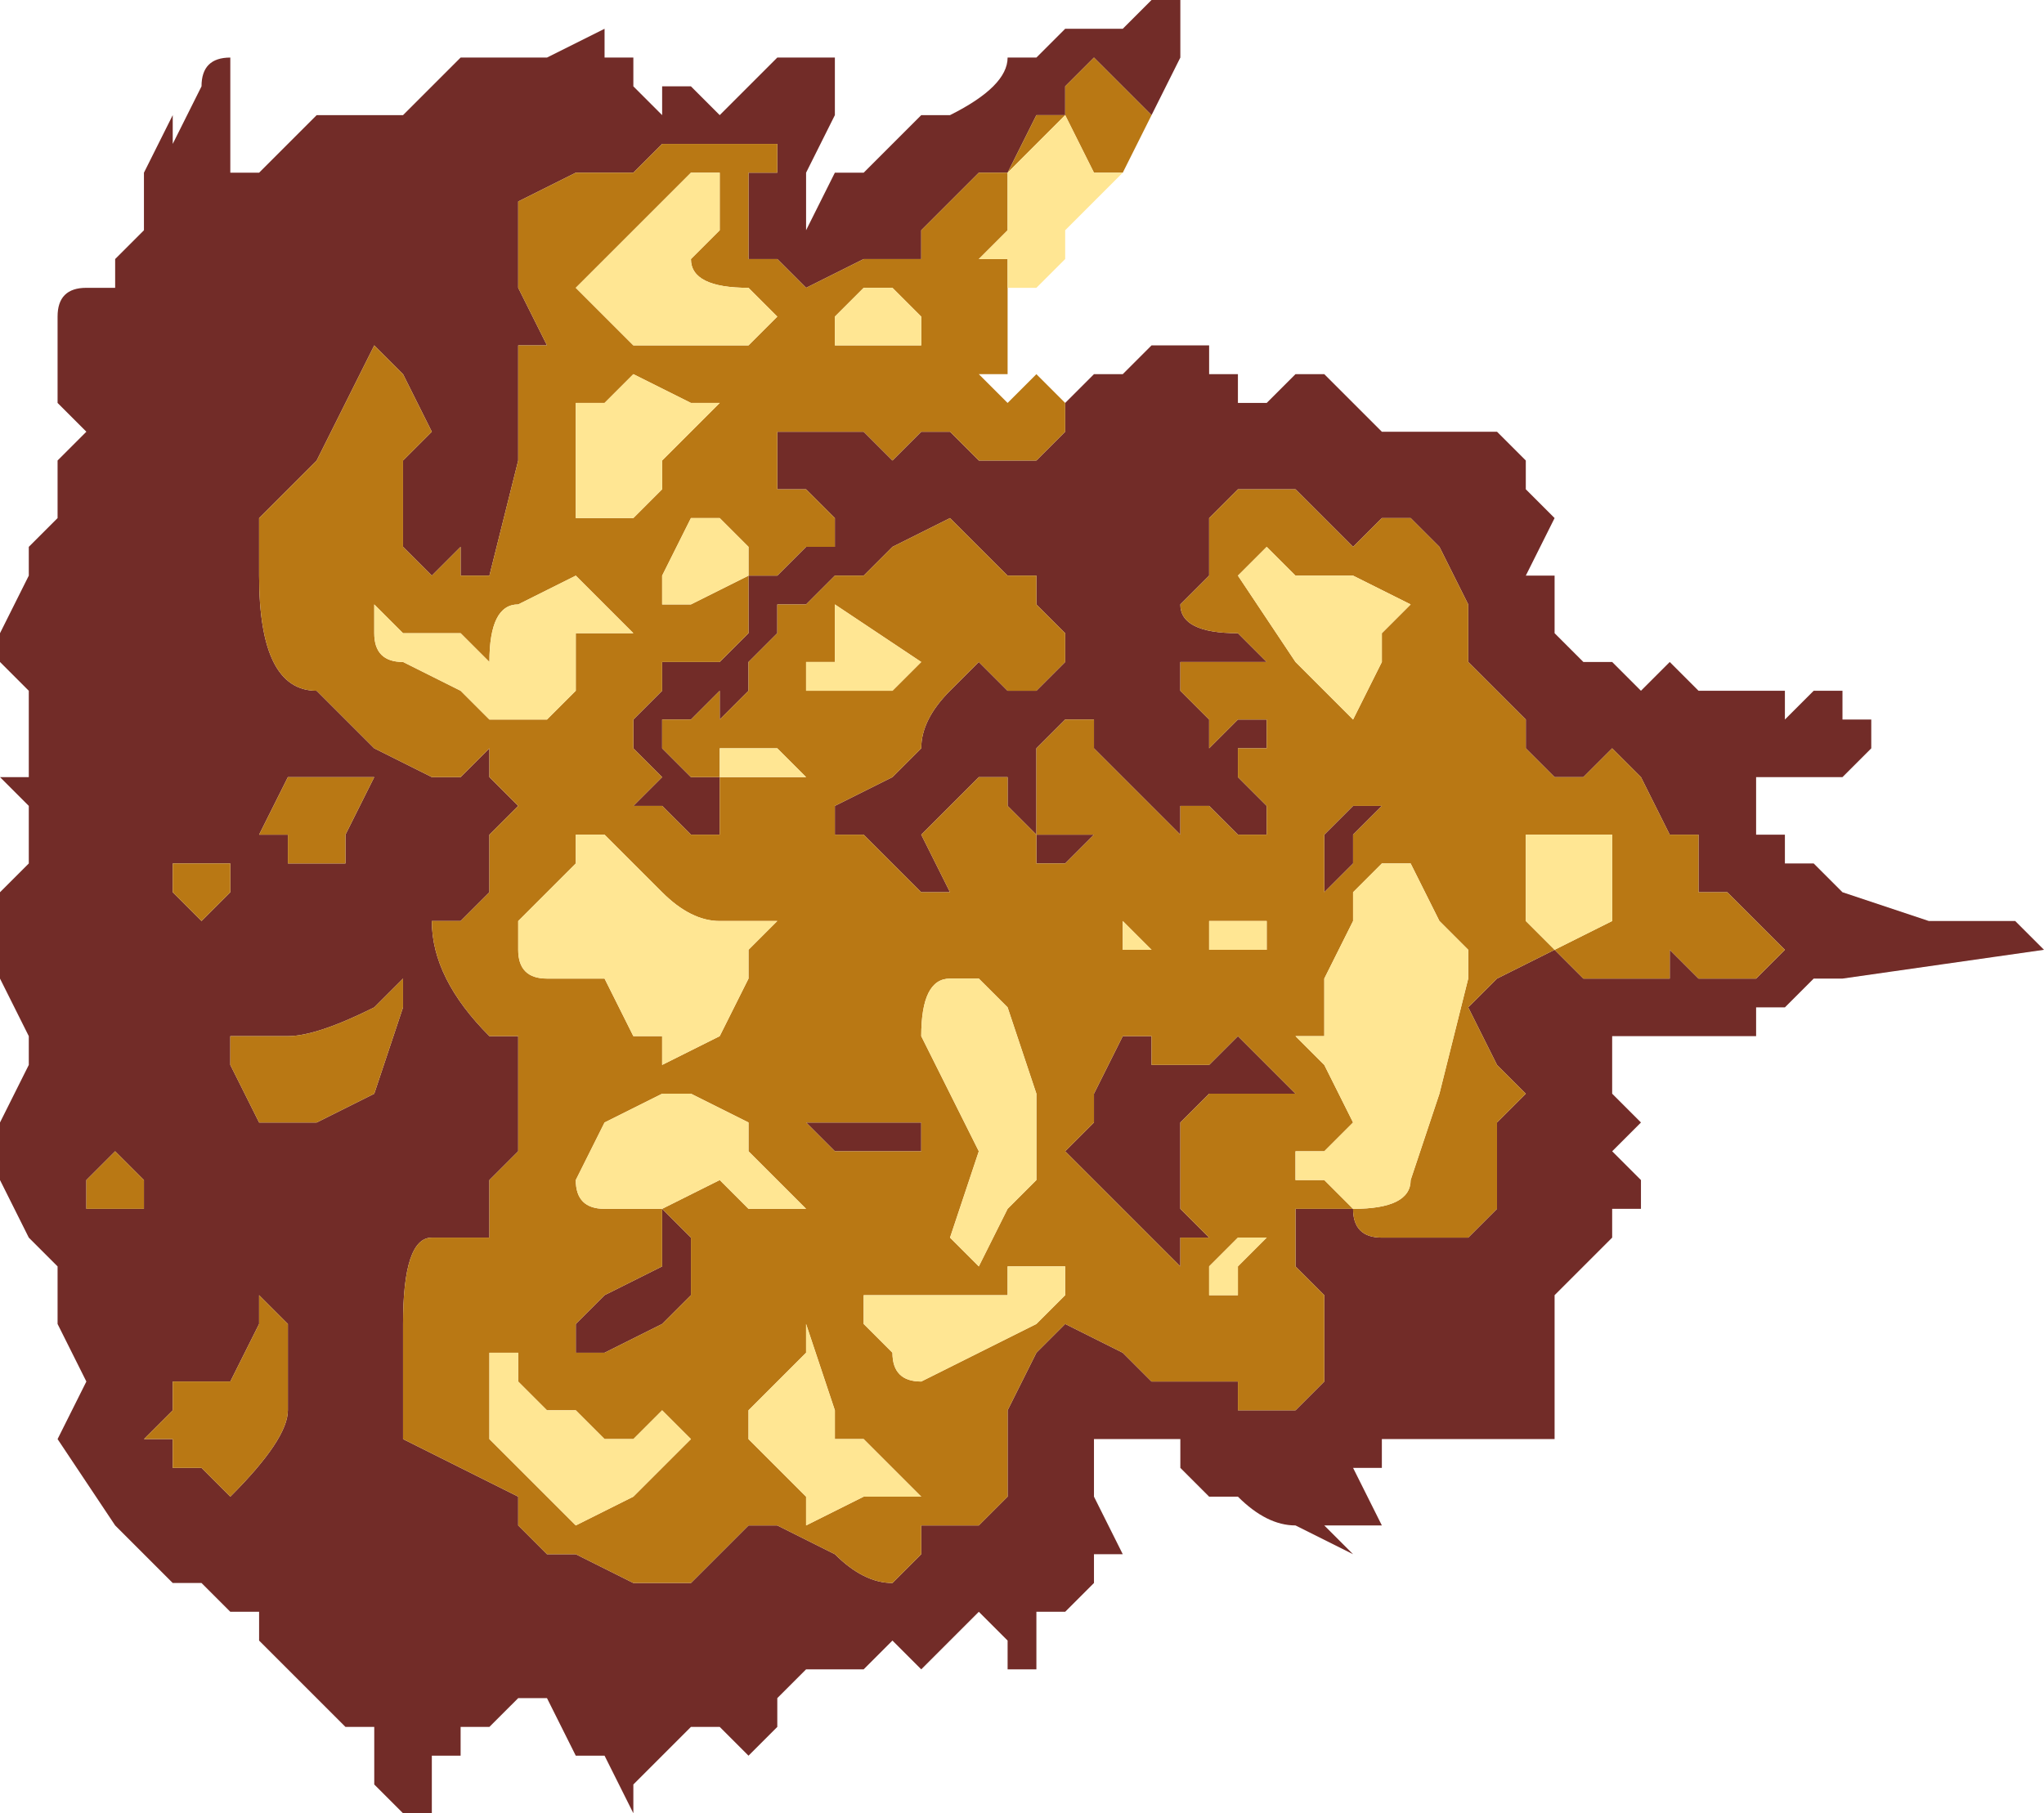 <?xml version="1.0" encoding="UTF-8" standalone="no"?>
<svg xmlns:xlink="http://www.w3.org/1999/xlink" height="3.15px" width="3.55px" xmlns="http://www.w3.org/2000/svg">
  <g transform="matrix(1.0, 0.0, 0.0, 1.0, -17.35, 8.45)">
    <path d="M19.2 -7.75 L19.25 -7.8 19.3 -7.8 19.35 -7.85 19.45 -7.85 19.45 -7.8 19.5 -7.8 19.5 -7.75 Q19.5 -7.75 19.55 -7.75 L19.6 -7.8 19.65 -7.8 19.7 -7.75 19.75 -7.7 19.8 -7.7 19.85 -7.7 19.9 -7.7 19.95 -7.7 20.0 -7.65 20.0 -7.6 20.05 -7.55 20.0 -7.45 20.05 -7.45 20.05 -7.35 20.1 -7.3 20.15 -7.3 20.2 -7.25 20.25 -7.3 20.3 -7.25 20.35 -7.25 20.4 -7.25 20.45 -7.25 20.45 -7.2 20.5 -7.25 20.55 -7.25 20.55 -7.2 20.6 -7.2 20.6 -7.15 20.55 -7.1 20.55 -7.1 20.5 -7.1 20.45 -7.1 Q20.45 -7.1 20.4 -7.1 L20.4 -7.0 20.45 -7.0 20.45 -6.95 20.5 -6.95 20.55 -6.9 20.55 -6.9 20.7 -6.85 20.85 -6.85 20.9 -6.8 20.55 -6.75 20.5 -6.75 20.45 -6.7 20.4 -6.7 20.4 -6.65 20.35 -6.65 20.3 -6.65 20.25 -6.65 20.25 -6.65 20.2 -6.65 20.15 -6.65 20.15 -6.65 20.15 -6.55 20.2 -6.5 20.2 -6.5 20.15 -6.45 20.2 -6.4 20.2 -6.35 20.15 -6.35 20.15 -6.3 20.1 -6.25 20.05 -6.2 20.05 -6.15 20.05 -6.1 20.05 -6.05 20.05 -6.0 20.05 -5.95 20.0 -5.95 19.95 -5.95 19.9 -5.95 19.85 -5.95 19.8 -5.95 19.75 -5.95 19.75 -5.9 19.7 -5.9 19.75 -5.8 19.65 -5.8 19.7 -5.75 19.6 -5.8 Q19.55 -5.8 19.5 -5.85 L19.45 -5.85 19.4 -5.9 19.4 -5.95 19.35 -5.95 19.35 -5.95 19.3 -5.95 19.25 -5.95 19.25 -5.9 19.25 -5.85 19.3 -5.75 19.25 -5.75 19.25 -5.7 Q19.2 -5.65 19.2 -5.65 L19.15 -5.65 19.15 -5.55 19.1 -5.55 19.1 -5.6 19.05 -5.65 19.05 -5.65 19.0 -5.6 18.95 -5.55 18.9 -5.6 18.85 -5.55 18.8 -5.55 18.8 -5.55 18.75 -5.55 18.7 -5.5 18.7 -5.45 18.65 -5.4 18.6 -5.45 18.6 -5.45 18.55 -5.45 18.5 -5.4 18.5 -5.4 18.45 -5.35 18.45 -5.3 18.4 -5.4 18.35 -5.4 18.35 -5.4 18.3 -5.5 18.25 -5.5 18.25 -5.5 18.2 -5.45 18.2 -5.45 18.15 -5.45 18.15 -5.4 18.1 -5.4 18.1 -5.3 18.05 -5.3 18.05 -5.3 18.0 -5.35 18.0 -5.4 18.0 -5.45 17.95 -5.45 17.9 -5.5 17.85 -5.55 17.8 -5.6 17.8 -5.65 17.75 -5.65 17.7 -5.7 17.7 -5.7 17.65 -5.7 17.6 -5.75 17.55 -5.8 17.45 -5.95 17.5 -6.05 17.45 -6.15 17.45 -6.25 17.4 -6.3 17.35 -6.4 17.35 -6.5 17.4 -6.6 17.4 -6.65 17.35 -6.75 17.35 -6.85 17.35 -6.9 17.4 -6.95 17.4 -7.05 17.35 -7.1 17.4 -7.1 17.4 -7.15 17.4 -7.25 17.35 -7.3 17.35 -7.35 17.4 -7.45 17.4 -7.5 17.45 -7.55 17.45 -7.65 17.5 -7.7 17.45 -7.75 17.45 -7.9 Q17.45 -7.95 17.5 -7.95 L17.5 -7.95 17.55 -7.95 17.55 -8.0 17.6 -8.05 17.6 -8.15 17.65 -8.25 17.65 -8.2 17.7 -8.3 Q17.7 -8.35 17.75 -8.35 L17.75 -8.3 17.75 -8.25 17.75 -8.1 17.75 -8.15 17.8 -8.15 17.8 -8.15 17.85 -8.2 17.9 -8.25 17.9 -8.25 17.95 -8.25 17.95 -8.25 18.0 -8.25 18.0 -8.25 18.05 -8.25 18.1 -8.3 18.15 -8.35 18.2 -8.35 18.2 -8.35 18.3 -8.35 18.4 -8.4 18.4 -8.4 18.4 -8.35 18.45 -8.35 18.45 -8.3 18.5 -8.25 18.5 -8.3 18.55 -8.3 18.6 -8.25 18.65 -8.3 18.7 -8.35 18.75 -8.35 18.8 -8.35 18.8 -8.35 18.8 -8.3 18.8 -8.25 18.75 -8.15 18.75 -8.05 18.8 -8.15 18.8 -8.15 18.85 -8.15 18.95 -8.25 19.0 -8.25 Q19.1 -8.3 19.1 -8.35 L19.15 -8.35 19.2 -8.4 19.3 -8.4 19.35 -8.45 19.4 -8.45 19.4 -8.45 19.4 -8.35 19.35 -8.25 19.35 -8.25 19.25 -8.35 19.2 -8.3 19.2 -8.25 19.15 -8.25 19.15 -8.25 19.1 -8.15 Q19.1 -8.15 19.05 -8.15 L19.0 -8.1 18.95 -8.05 18.95 -8.0 18.9 -8.0 18.9 -8.0 18.85 -8.0 18.85 -8.0 18.75 -7.95 18.7 -8.0 18.7 -8.0 18.65 -8.0 18.65 -8.0 18.65 -8.05 18.65 -8.15 18.7 -8.15 18.7 -8.2 18.65 -8.2 18.65 -8.2 18.6 -8.2 18.5 -8.2 18.5 -8.2 18.45 -8.15 18.4 -8.15 18.35 -8.15 18.25 -8.1 18.25 -7.95 18.3 -7.85 18.25 -7.85 18.25 -7.8 18.25 -7.65 18.2 -7.45 18.15 -7.45 18.15 -7.5 18.1 -7.45 18.1 -7.45 18.05 -7.5 18.05 -7.55 18.05 -7.65 18.1 -7.7 18.05 -7.8 18.0 -7.85 17.95 -7.75 17.9 -7.65 17.8 -7.55 Q17.8 -7.5 17.8 -7.45 17.8 -7.25 17.9 -7.25 L17.95 -7.2 18.0 -7.15 18.1 -7.1 18.15 -7.1 18.2 -7.15 18.2 -7.1 18.25 -7.05 18.2 -7.0 18.2 -7.0 18.2 -6.9 18.15 -6.85 18.1 -6.85 Q18.1 -6.75 18.2 -6.65 L18.25 -6.65 18.25 -6.55 18.25 -6.45 18.2 -6.4 18.2 -6.3 18.15 -6.3 18.1 -6.3 Q18.05 -6.3 18.05 -6.15 L18.05 -6.05 18.05 -5.95 18.25 -5.85 18.25 -5.8 Q18.3 -5.75 18.3 -5.75 L18.35 -5.75 18.45 -5.7 18.5 -5.7 Q18.55 -5.7 18.55 -5.7 L18.6 -5.75 18.65 -5.8 18.7 -5.8 18.7 -5.8 18.8 -5.75 Q18.85 -5.7 18.9 -5.7 L18.95 -5.75 18.95 -5.8 19.0 -5.8 19.05 -5.8 19.1 -5.85 19.1 -5.9 19.1 -6.0 19.15 -6.1 19.2 -6.15 19.3 -6.1 19.35 -6.05 19.5 -6.05 19.5 -6.0 19.55 -6.0 Q19.55 -6.0 19.6 -6.0 L19.65 -6.05 19.65 -6.15 19.65 -6.2 19.6 -6.25 Q19.6 -6.3 19.6 -6.35 L19.65 -6.35 19.7 -6.35 Q19.7 -6.3 19.75 -6.3 L19.8 -6.3 19.9 -6.3 19.95 -6.35 19.95 -6.4 19.95 -6.5 20.0 -6.55 19.95 -6.6 19.9 -6.7 19.95 -6.75 20.05 -6.8 20.1 -6.75 20.15 -6.75 20.25 -6.75 20.25 -6.8 20.3 -6.75 20.3 -6.75 20.35 -6.75 20.4 -6.75 20.45 -6.8 20.4 -6.85 20.35 -6.9 20.3 -6.9 20.3 -7.0 20.25 -7.0 20.25 -7.0 20.2 -7.1 20.15 -7.15 20.1 -7.1 20.05 -7.1 20.0 -7.15 20.0 -7.2 19.95 -7.25 19.9 -7.3 19.9 -7.4 19.85 -7.5 19.8 -7.55 19.75 -7.55 19.7 -7.5 Q19.7 -7.5 19.65 -7.55 L19.6 -7.6 19.5 -7.6 19.45 -7.55 19.45 -7.45 19.4 -7.4 Q19.4 -7.35 19.5 -7.35 L19.55 -7.3 19.55 -7.3 19.5 -7.3 19.45 -7.3 19.4 -7.3 19.4 -7.25 19.45 -7.2 19.45 -7.15 19.5 -7.2 19.5 -7.2 19.55 -7.2 19.55 -7.15 Q19.55 -7.15 19.5 -7.15 L19.5 -7.1 19.55 -7.05 19.55 -7.05 19.6 -7.05 19.55 -7.05 19.55 -7.0 19.5 -7.0 19.45 -7.05 19.4 -7.05 19.4 -7.0 19.35 -7.05 19.3 -7.1 19.3 -7.1 19.25 -7.15 19.25 -7.2 19.2 -7.2 19.15 -7.15 19.15 -7.0 Q19.2 -7.0 19.25 -7.0 L19.2 -6.95 19.2 -6.95 19.15 -6.95 19.15 -7.0 19.1 -7.05 19.1 -7.1 19.05 -7.1 19.0 -7.05 18.95 -7.0 18.95 -7.0 19.0 -6.9 18.95 -6.9 18.95 -6.9 18.9 -6.95 18.9 -6.95 18.85 -7.0 18.8 -7.0 18.8 -7.05 18.9 -7.1 18.95 -7.15 Q18.95 -7.2 19.0 -7.25 L19.05 -7.3 19.1 -7.25 19.1 -7.25 19.15 -7.25 19.2 -7.3 19.2 -7.35 19.15 -7.4 19.15 -7.45 19.1 -7.45 19.05 -7.5 19.0 -7.55 18.9 -7.5 18.85 -7.45 18.8 -7.45 18.8 -7.45 18.75 -7.4 18.7 -7.4 18.7 -7.35 18.65 -7.3 18.65 -7.25 18.6 -7.2 18.6 -7.25 18.55 -7.2 18.5 -7.2 18.5 -7.15 18.55 -7.1 18.6 -7.1 18.6 -7.0 Q18.55 -7.0 18.55 -7.0 L18.5 -7.05 18.45 -7.05 18.45 -7.0 18.45 -7.05 18.5 -7.1 18.45 -7.15 18.45 -7.2 18.5 -7.25 18.5 -7.3 18.6 -7.3 18.65 -7.35 18.65 -7.45 18.7 -7.45 18.7 -7.45 18.75 -7.5 18.8 -7.5 18.8 -7.55 18.75 -7.6 18.7 -7.6 18.7 -7.7 18.7 -7.7 18.75 -7.7 18.75 -7.7 18.8 -7.7 18.8 -7.7 18.85 -7.7 18.9 -7.65 18.95 -7.7 19.0 -7.7 19.05 -7.65 19.1 -7.65 19.15 -7.65 19.2 -7.7 19.2 -7.75 M17.95 -6.95 L17.95 -7.0 18.0 -7.1 18.0 -7.1 17.95 -7.1 17.85 -7.1 17.8 -7.0 17.85 -7.0 17.85 -6.95 17.9 -6.95 17.95 -6.95 M17.75 -6.95 L17.7 -6.95 17.65 -6.95 17.65 -6.9 17.7 -6.85 17.75 -6.9 17.75 -6.95 M17.6 -6.35 L17.6 -6.4 17.55 -6.45 17.55 -6.45 17.5 -6.4 17.5 -6.35 17.45 -6.35 17.45 -6.35 17.5 -6.35 17.55 -6.35 17.55 -6.35 17.6 -6.35 M18.05 -6.75 L18.0 -6.7 Q17.9 -6.65 17.85 -6.65 L17.85 -6.65 17.8 -6.65 17.75 -6.65 17.75 -6.6 17.8 -6.5 Q17.85 -6.5 17.9 -6.5 L18.0 -6.55 18.05 -6.7 18.05 -6.75 M17.85 -6.0 L17.85 -6.1 17.85 -6.15 17.8 -6.2 17.8 -6.15 17.75 -6.05 17.7 -6.05 17.65 -6.05 17.65 -6.0 17.6 -5.95 17.65 -5.95 17.65 -5.9 17.7 -5.9 17.75 -5.85 Q17.85 -5.95 17.85 -6.0 M19.5 -6.65 L19.55 -6.6 19.6 -6.55 19.5 -6.55 19.45 -6.55 19.4 -6.5 19.4 -6.45 19.4 -6.35 19.45 -6.3 19.4 -6.3 19.4 -6.25 19.3 -6.35 19.25 -6.4 19.2 -6.45 19.25 -6.5 19.25 -6.55 19.3 -6.65 19.3 -6.65 19.35 -6.65 19.35 -6.6 19.4 -6.6 19.45 -6.6 19.5 -6.65 M19.7 -7.05 L19.7 -7.05 19.75 -7.05 19.7 -7.0 19.7 -6.95 19.65 -6.9 19.65 -7.0 19.7 -7.05 M18.5 -6.25 L18.5 -6.35 18.55 -6.3 18.55 -6.2 18.5 -6.15 18.4 -6.1 18.4 -6.1 18.35 -6.1 18.35 -6.15 18.4 -6.2 18.5 -6.25 M18.8 -6.5 L18.85 -6.5 18.9 -6.5 18.95 -6.5 18.95 -6.45 18.9 -6.45 18.85 -6.45 18.8 -6.45 18.8 -6.45 18.75 -6.5 18.75 -6.5 18.8 -6.5" fill="#722c28" fill-rule="evenodd" stroke="none"/>
    <path d="M19.2 -7.75 L19.2 -7.7 19.15 -7.65 19.1 -7.65 19.05 -7.65 19.0 -7.7 18.95 -7.7 18.9 -7.65 18.85 -7.7 18.8 -7.7 18.8 -7.7 18.75 -7.7 18.75 -7.7 18.7 -7.7 18.7 -7.7 18.7 -7.6 18.75 -7.6 18.8 -7.55 18.8 -7.5 18.75 -7.5 18.7 -7.45 18.7 -7.45 18.65 -7.45 18.65 -7.35 18.6 -7.3 18.5 -7.3 18.5 -7.25 18.45 -7.2 18.45 -7.15 18.5 -7.1 18.45 -7.05 18.45 -7.0 18.45 -7.05 18.5 -7.05 18.55 -7.0 Q18.55 -7.0 18.6 -7.0 L18.6 -7.1 18.55 -7.1 18.5 -7.15 18.5 -7.2 18.55 -7.2 18.6 -7.25 18.6 -7.2 18.65 -7.25 18.65 -7.3 18.7 -7.35 18.7 -7.4 18.75 -7.4 18.8 -7.45 18.8 -7.45 18.85 -7.45 18.9 -7.5 19.0 -7.55 19.05 -7.5 19.1 -7.45 19.15 -7.45 19.15 -7.4 19.2 -7.35 19.2 -7.3 19.15 -7.25 19.1 -7.25 19.1 -7.25 19.05 -7.3 19.0 -7.25 Q18.95 -7.2 18.95 -7.15 L18.9 -7.1 18.8 -7.05 18.8 -7.0 18.85 -7.0 18.9 -6.95 18.9 -6.95 18.95 -6.9 18.95 -6.9 19.0 -6.9 18.95 -7.0 18.95 -7.0 19.0 -7.05 19.05 -7.1 19.1 -7.1 19.1 -7.05 19.15 -7.0 19.15 -6.95 19.2 -6.95 19.2 -6.95 19.25 -7.0 Q19.2 -7.0 19.15 -7.0 L19.15 -7.15 19.2 -7.2 19.25 -7.2 19.25 -7.15 19.3 -7.1 19.3 -7.1 19.35 -7.05 19.4 -7.0 19.4 -7.05 19.45 -7.05 19.5 -7.0 19.55 -7.0 19.55 -7.05 19.6 -7.05 19.55 -7.05 19.55 -7.05 19.5 -7.1 19.5 -7.15 Q19.55 -7.15 19.55 -7.15 L19.55 -7.2 19.5 -7.2 19.5 -7.2 19.45 -7.15 19.45 -7.2 19.4 -7.25 19.4 -7.3 19.45 -7.3 19.5 -7.3 19.55 -7.3 19.55 -7.3 19.5 -7.35 Q19.4 -7.35 19.4 -7.4 L19.45 -7.45 19.45 -7.55 19.5 -7.6 19.6 -7.6 19.65 -7.55 Q19.7 -7.5 19.7 -7.5 L19.75 -7.55 19.8 -7.55 19.85 -7.5 19.9 -7.4 19.9 -7.3 19.95 -7.25 20.0 -7.2 20.0 -7.15 20.05 -7.1 20.1 -7.1 20.15 -7.15 20.2 -7.1 20.25 -7.0 20.25 -7.0 20.3 -7.0 20.3 -6.9 20.35 -6.9 20.4 -6.85 20.45 -6.8 20.4 -6.75 20.35 -6.75 20.3 -6.75 20.3 -6.75 20.25 -6.8 20.25 -6.75 20.15 -6.75 20.1 -6.75 20.05 -6.8 19.95 -6.75 19.9 -6.7 19.95 -6.6 20.0 -6.55 19.95 -6.5 19.95 -6.4 19.95 -6.35 19.9 -6.3 19.8 -6.3 19.75 -6.3 Q19.7 -6.3 19.7 -6.35 L19.65 -6.35 19.6 -6.35 Q19.6 -6.3 19.6 -6.25 L19.65 -6.2 19.65 -6.15 19.65 -6.05 19.6 -6.0 Q19.55 -6.0 19.55 -6.0 L19.5 -6.0 19.5 -6.05 19.35 -6.05 19.3 -6.1 19.2 -6.15 19.15 -6.1 19.1 -6.0 19.1 -5.9 19.1 -5.85 19.05 -5.8 19.0 -5.8 18.95 -5.8 18.95 -5.75 18.9 -5.7 Q18.85 -5.7 18.8 -5.75 L18.7 -5.8 18.7 -5.8 18.65 -5.8 18.6 -5.75 18.55 -5.7 Q18.55 -5.7 18.5 -5.7 L18.45 -5.7 18.35 -5.75 18.3 -5.75 Q18.3 -5.75 18.25 -5.8 L18.25 -5.85 18.05 -5.95 18.05 -6.05 18.05 -6.15 Q18.05 -6.3 18.1 -6.3 L18.15 -6.3 18.2 -6.3 18.2 -6.4 18.25 -6.45 18.25 -6.55 18.25 -6.65 18.2 -6.65 Q18.1 -6.75 18.1 -6.85 L18.15 -6.85 18.2 -6.9 18.2 -7.0 18.2 -7.0 18.25 -7.05 18.2 -7.1 18.2 -7.15 18.15 -7.1 18.1 -7.1 18.0 -7.15 17.95 -7.2 17.9 -7.25 Q17.8 -7.25 17.8 -7.45 17.8 -7.5 17.8 -7.55 L17.9 -7.65 17.95 -7.75 18.0 -7.85 18.05 -7.8 18.1 -7.7 18.05 -7.65 18.05 -7.55 18.05 -7.5 18.1 -7.45 18.1 -7.45 18.15 -7.5 18.15 -7.45 18.2 -7.45 18.25 -7.65 18.25 -7.8 18.25 -7.85 18.3 -7.85 18.25 -7.95 18.25 -8.1 18.35 -8.15 18.4 -8.15 18.45 -8.15 18.5 -8.2 18.5 -8.2 18.6 -8.2 18.65 -8.2 18.65 -8.2 18.7 -8.2 18.7 -8.15 18.65 -8.15 18.65 -8.05 18.65 -8.0 18.65 -8.0 18.7 -8.0 18.7 -8.0 18.75 -7.95 18.85 -8.0 18.85 -8.0 18.9 -8.0 18.9 -8.0 18.95 -8.0 18.95 -8.05 19.0 -8.1 19.05 -8.15 Q19.1 -8.15 19.1 -8.15 L19.15 -8.25 19.15 -8.25 19.2 -8.25 19.2 -8.3 19.25 -8.35 19.35 -8.25 19.3 -8.15 19.25 -8.15 19.2 -8.25 Q19.2 -8.25 19.15 -8.2 L19.1 -8.15 19.1 -8.1 19.1 -8.05 19.05 -8.0 19.1 -8.0 19.1 -7.95 19.1 -7.9 19.1 -7.85 19.1 -7.8 19.05 -7.8 19.1 -7.75 19.1 -7.75 19.15 -7.8 19.15 -7.8 19.2 -7.75 19.2 -7.75 M18.55 -8.15 L18.45 -8.05 18.35 -7.95 18.4 -7.9 18.45 -7.85 18.5 -7.85 18.55 -7.85 18.65 -7.85 18.65 -7.85 18.7 -7.9 18.65 -7.95 Q18.55 -7.95 18.55 -8.0 L18.6 -8.05 18.6 -8.15 18.55 -8.15 M18.55 -7.75 L18.45 -7.8 18.4 -7.75 18.35 -7.75 18.35 -7.65 18.35 -7.55 18.45 -7.55 18.5 -7.6 18.5 -7.65 18.55 -7.7 18.6 -7.75 18.55 -7.75 18.55 -7.75 M18.55 -7.55 L18.5 -7.45 18.5 -7.4 18.55 -7.4 18.65 -7.45 18.65 -7.5 18.6 -7.55 18.55 -7.55 M18.9 -7.95 L18.85 -7.95 18.8 -7.9 18.8 -7.85 18.85 -7.85 18.85 -7.85 18.95 -7.85 18.95 -7.9 18.9 -7.95 M19.65 -7.45 L19.65 -7.45 Q19.6 -7.45 19.6 -7.45 L19.55 -7.5 19.5 -7.45 19.6 -7.3 19.65 -7.25 19.65 -7.25 19.7 -7.2 19.75 -7.3 19.75 -7.35 19.8 -7.4 19.8 -7.4 19.7 -7.45 19.7 -7.45 19.65 -7.45 M18.15 -7.35 L18.1 -7.35 18.05 -7.35 18.0 -7.4 18.0 -7.35 Q18.0 -7.3 18.05 -7.3 L18.15 -7.25 18.2 -7.2 18.2 -7.2 18.25 -7.2 18.3 -7.2 18.35 -7.25 Q18.35 -7.35 18.35 -7.35 L18.45 -7.35 18.4 -7.4 18.35 -7.45 18.25 -7.4 Q18.2 -7.4 18.2 -7.3 L18.2 -7.3 18.15 -7.35 M17.6 -6.35 L17.55 -6.35 17.55 -6.35 17.5 -6.35 17.45 -6.35 17.45 -6.35 17.5 -6.35 17.5 -6.4 17.55 -6.45 17.55 -6.45 17.6 -6.4 17.6 -6.35 M17.75 -6.95 L17.75 -6.9 17.7 -6.85 17.65 -6.9 17.65 -6.95 17.7 -6.95 17.75 -6.95 M17.95 -6.95 L17.9 -6.95 17.85 -6.95 17.85 -7.0 17.8 -7.0 17.85 -7.1 17.95 -7.1 18.0 -7.1 18.0 -7.1 17.95 -7.0 17.95 -6.95 M18.05 -6.75 L18.05 -6.7 18.0 -6.55 17.9 -6.5 Q17.85 -6.5 17.8 -6.5 L17.75 -6.6 17.75 -6.65 17.8 -6.65 17.85 -6.65 17.85 -6.65 Q17.9 -6.65 18.0 -6.7 L18.05 -6.75 M18.2 -6.05 L18.2 -5.95 18.25 -5.9 18.3 -5.85 18.35 -5.8 18.35 -5.8 18.45 -5.85 18.5 -5.9 18.55 -5.95 18.5 -6.0 18.45 -5.95 18.45 -5.95 Q18.4 -5.95 18.4 -5.95 L18.35 -6.0 18.35 -6.0 18.3 -6.0 18.25 -6.05 18.25 -6.1 18.2 -6.1 18.2 -6.05 M17.85 -6.0 Q17.85 -5.95 17.75 -5.85 L17.7 -5.9 17.65 -5.9 17.65 -5.95 17.6 -5.95 17.65 -6.0 17.65 -6.05 17.7 -6.05 17.75 -6.05 17.8 -6.15 17.8 -6.2 17.85 -6.15 17.85 -6.1 17.85 -6.0 M20.0 -7.0 L20.0 -6.95 20.0 -6.85 20.05 -6.8 20.15 -6.85 20.15 -7.0 20.1 -7.0 20.0 -7.0 20.0 -7.0 19.95 -7.0 20.0 -7.0 M19.8 -6.95 L19.75 -6.95 19.75 -6.95 19.7 -6.9 19.7 -6.85 19.7 -6.85 19.65 -6.75 19.65 -6.65 19.6 -6.65 19.6 -6.65 19.65 -6.6 19.65 -6.6 19.7 -6.5 19.65 -6.45 19.6 -6.45 19.6 -6.4 Q19.65 -6.4 19.65 -6.4 L19.7 -6.35 19.7 -6.35 Q19.8 -6.35 19.8 -6.4 L19.85 -6.55 19.9 -6.75 19.9 -6.8 19.85 -6.85 19.85 -6.85 19.8 -6.95 M19.3 -6.85 L19.3 -6.8 19.3 -6.8 19.35 -6.8 19.35 -6.8 19.3 -6.85 19.3 -6.85 M19.45 -6.85 L19.45 -6.8 19.5 -6.8 19.55 -6.8 19.55 -6.85 19.55 -6.85 19.5 -6.85 19.45 -6.85 19.45 -6.85 M19.7 -7.05 L19.65 -7.0 19.65 -6.9 19.7 -6.95 19.7 -7.0 19.75 -7.05 19.7 -7.05 19.7 -7.05 M19.5 -6.65 L19.45 -6.6 19.4 -6.6 19.35 -6.6 19.35 -6.65 19.3 -6.65 19.3 -6.65 19.25 -6.55 19.25 -6.5 19.2 -6.45 19.25 -6.4 19.3 -6.35 19.4 -6.25 19.4 -6.3 19.45 -6.3 19.4 -6.35 19.4 -6.45 19.4 -6.5 19.45 -6.55 19.5 -6.55 19.6 -6.55 19.55 -6.6 19.5 -6.65 M19.45 -6.25 L19.45 -6.2 19.5 -6.2 19.5 -6.25 19.55 -6.3 19.5 -6.3 19.45 -6.25 19.45 -6.25 M18.8 -7.35 L18.8 -7.3 18.75 -7.3 18.75 -7.25 18.8 -7.25 18.85 -7.25 18.9 -7.25 18.9 -7.25 18.95 -7.3 18.8 -7.4 18.8 -7.35 M18.65 -7.15 L18.65 -7.15 18.6 -7.15 18.6 -7.1 18.65 -7.1 18.7 -7.1 18.75 -7.1 18.75 -7.1 18.7 -7.15 18.7 -7.15 18.65 -7.15 M18.35 -7.0 L18.35 -6.95 18.3 -6.9 18.25 -6.85 18.25 -6.8 Q18.25 -6.75 18.3 -6.75 L18.4 -6.75 18.45 -6.65 18.5 -6.65 18.5 -6.6 18.6 -6.65 18.65 -6.75 18.65 -6.8 18.7 -6.85 18.65 -6.85 18.6 -6.85 18.6 -6.85 Q18.55 -6.85 18.5 -6.9 L18.4 -7.0 18.35 -7.0 M18.55 -6.55 L18.5 -6.55 18.4 -6.5 18.35 -6.4 Q18.35 -6.35 18.4 -6.35 L18.45 -6.35 18.5 -6.35 18.6 -6.4 18.65 -6.35 18.7 -6.35 18.75 -6.35 18.65 -6.45 18.65 -6.5 18.55 -6.55 M18.5 -6.25 L18.4 -6.2 18.35 -6.15 18.35 -6.1 18.4 -6.1 18.4 -6.1 18.5 -6.15 18.55 -6.2 18.55 -6.3 18.5 -6.35 18.5 -6.25 M19.05 -6.75 L19.0 -6.75 19.0 -6.75 Q18.95 -6.75 18.95 -6.65 L19.0 -6.55 19.05 -6.45 19.0 -6.3 19.0 -6.3 19.05 -6.25 19.1 -6.35 19.15 -6.4 19.15 -6.55 19.1 -6.7 19.05 -6.75 M18.8 -6.5 L18.75 -6.5 18.75 -6.5 18.8 -6.45 18.8 -6.45 18.85 -6.45 18.9 -6.45 18.95 -6.45 18.95 -6.5 18.9 -6.5 18.85 -6.5 18.8 -6.5 M19.2 -6.25 L19.2 -6.25 19.1 -6.25 Q19.1 -6.2 19.1 -6.2 L19.0 -6.2 18.95 -6.2 18.9 -6.2 18.85 -6.2 18.85 -6.15 18.9 -6.1 18.9 -6.1 Q18.9 -6.05 18.95 -6.05 L19.15 -6.15 19.2 -6.2 19.2 -6.25 M18.75 -6.1 L18.7 -6.05 18.65 -6.0 18.65 -5.95 18.7 -5.9 18.75 -5.85 Q18.75 -5.8 18.75 -5.8 L18.85 -5.85 18.95 -5.85 18.9 -5.9 18.85 -5.95 18.85 -5.95 Q18.8 -5.95 18.8 -5.95 L18.8 -6.0 18.75 -6.15 18.75 -6.1" fill="#b97814" fill-rule="evenodd" stroke="none"/>
    <path d="M19.3 -8.15 L19.25 -8.1 19.25 -8.1 19.2 -8.05 19.2 -8.0 19.15 -7.95 19.1 -7.95 19.1 -8.0 19.05 -8.0 19.1 -8.05 19.1 -8.1 19.1 -8.15 19.15 -8.2 Q19.2 -8.25 19.2 -8.25 L19.25 -8.15 19.3 -8.15 M18.15 -7.35 L18.2 -7.3 18.2 -7.3 Q18.2 -7.4 18.25 -7.4 L18.35 -7.45 18.4 -7.4 18.45 -7.35 18.35 -7.35 Q18.35 -7.35 18.35 -7.25 L18.3 -7.2 18.25 -7.2 18.2 -7.2 18.2 -7.2 18.15 -7.25 18.05 -7.3 Q18.0 -7.3 18.0 -7.35 L18.0 -7.4 18.05 -7.35 18.1 -7.35 18.15 -7.35 M19.65 -7.45 L19.7 -7.45 19.7 -7.45 19.8 -7.4 19.8 -7.4 19.75 -7.35 19.75 -7.3 19.7 -7.2 19.65 -7.25 19.65 -7.25 19.6 -7.3 19.5 -7.45 19.55 -7.5 19.6 -7.45 Q19.6 -7.45 19.65 -7.45 L19.65 -7.45 M18.9 -7.95 L18.95 -7.9 18.95 -7.85 18.85 -7.85 18.85 -7.85 18.8 -7.85 18.8 -7.9 18.85 -7.95 18.9 -7.95 M18.55 -7.55 L18.6 -7.55 18.65 -7.5 18.65 -7.45 18.55 -7.4 18.5 -7.4 18.5 -7.45 18.55 -7.55 M18.55 -7.75 L18.55 -7.75 18.6 -7.75 18.55 -7.7 18.5 -7.65 18.5 -7.6 18.45 -7.55 18.35 -7.55 18.35 -7.65 18.35 -7.75 18.4 -7.75 18.45 -7.8 18.55 -7.75 M18.55 -8.15 L18.6 -8.15 18.6 -8.05 18.55 -8.0 Q18.55 -7.95 18.65 -7.95 L18.7 -7.9 18.65 -7.85 18.65 -7.85 18.55 -7.85 18.5 -7.85 18.45 -7.85 18.4 -7.9 18.35 -7.95 18.45 -8.05 18.55 -8.15 M18.2 -6.05 L18.2 -6.1 18.25 -6.1 18.25 -6.05 18.3 -6.0 18.35 -6.0 18.35 -6.0 18.4 -5.95 Q18.4 -5.95 18.45 -5.95 L18.45 -5.95 18.5 -6.0 18.55 -5.95 18.5 -5.9 18.45 -5.85 18.35 -5.8 18.35 -5.8 18.3 -5.85 18.25 -5.9 18.2 -5.95 18.2 -6.05 M20.0 -7.0 L19.95 -7.0 20.0 -7.0 20.0 -7.0 20.1 -7.0 20.15 -7.0 20.15 -6.85 20.05 -6.8 20.0 -6.85 20.0 -6.95 20.0 -7.0 M19.45 -6.85 L19.45 -6.85 19.5 -6.85 19.55 -6.85 19.55 -6.85 19.55 -6.8 19.5 -6.8 19.45 -6.8 19.45 -6.85 M19.3 -6.85 L19.3 -6.85 19.35 -6.8 19.35 -6.8 19.3 -6.8 19.3 -6.8 19.3 -6.85 M19.8 -6.95 L19.85 -6.85 19.85 -6.85 19.9 -6.8 19.9 -6.75 19.85 -6.55 19.8 -6.4 Q19.8 -6.35 19.7 -6.35 L19.7 -6.35 19.65 -6.4 Q19.65 -6.4 19.6 -6.4 L19.6 -6.45 19.65 -6.45 19.7 -6.5 19.65 -6.6 19.65 -6.6 19.6 -6.65 19.6 -6.65 19.65 -6.65 19.65 -6.75 19.7 -6.85 19.7 -6.85 19.7 -6.9 19.75 -6.95 19.75 -6.95 19.8 -6.95 M18.55 -6.55 L18.65 -6.5 18.65 -6.45 18.75 -6.35 18.7 -6.35 18.65 -6.35 18.6 -6.4 18.5 -6.35 18.45 -6.35 18.4 -6.35 Q18.35 -6.35 18.35 -6.4 L18.4 -6.5 18.5 -6.55 18.55 -6.55 M18.35 -7.0 L18.4 -7.0 18.5 -6.9 Q18.55 -6.85 18.6 -6.85 L18.6 -6.85 18.65 -6.85 18.7 -6.85 18.65 -6.8 18.65 -6.75 18.6 -6.65 18.5 -6.6 18.5 -6.65 18.45 -6.65 18.4 -6.75 18.3 -6.75 Q18.25 -6.75 18.25 -6.8 L18.25 -6.85 18.3 -6.9 18.35 -6.95 18.35 -7.0 M18.65 -7.15 L18.7 -7.15 18.7 -7.15 18.75 -7.1 18.75 -7.1 18.7 -7.1 18.65 -7.1 18.6 -7.1 18.6 -7.15 18.65 -7.15 18.65 -7.15 M18.8 -7.35 L18.8 -7.4 18.95 -7.3 18.9 -7.25 18.9 -7.25 18.85 -7.25 18.8 -7.25 18.75 -7.25 18.75 -7.3 18.8 -7.3 18.8 -7.35 M19.45 -6.25 L19.45 -6.25 19.5 -6.3 19.55 -6.3 19.5 -6.25 19.5 -6.2 19.45 -6.2 19.45 -6.25 M19.05 -6.75 L19.1 -6.7 19.15 -6.55 19.15 -6.4 19.1 -6.35 19.05 -6.25 19.0 -6.3 19.0 -6.3 19.05 -6.45 19.0 -6.55 18.95 -6.65 Q18.95 -6.75 19.0 -6.75 L19.0 -6.75 19.05 -6.75 M18.75 -6.1 L18.75 -6.15 18.8 -6.0 18.8 -5.95 Q18.8 -5.95 18.85 -5.95 L18.85 -5.95 18.9 -5.9 18.95 -5.85 18.85 -5.85 18.75 -5.8 Q18.75 -5.8 18.75 -5.85 L18.7 -5.9 18.65 -5.95 18.65 -6.0 18.7 -6.05 18.75 -6.1 M19.2 -6.25 L19.2 -6.2 19.15 -6.15 18.95 -6.05 Q18.9 -6.05 18.9 -6.1 L18.9 -6.1 18.85 -6.15 18.85 -6.2 18.9 -6.2 18.95 -6.2 19.0 -6.2 19.1 -6.2 Q19.1 -6.2 19.1 -6.25 L19.2 -6.25 19.2 -6.25" fill="#ffe693" fill-rule="evenodd" stroke="none"/>
  </g>
</svg>
